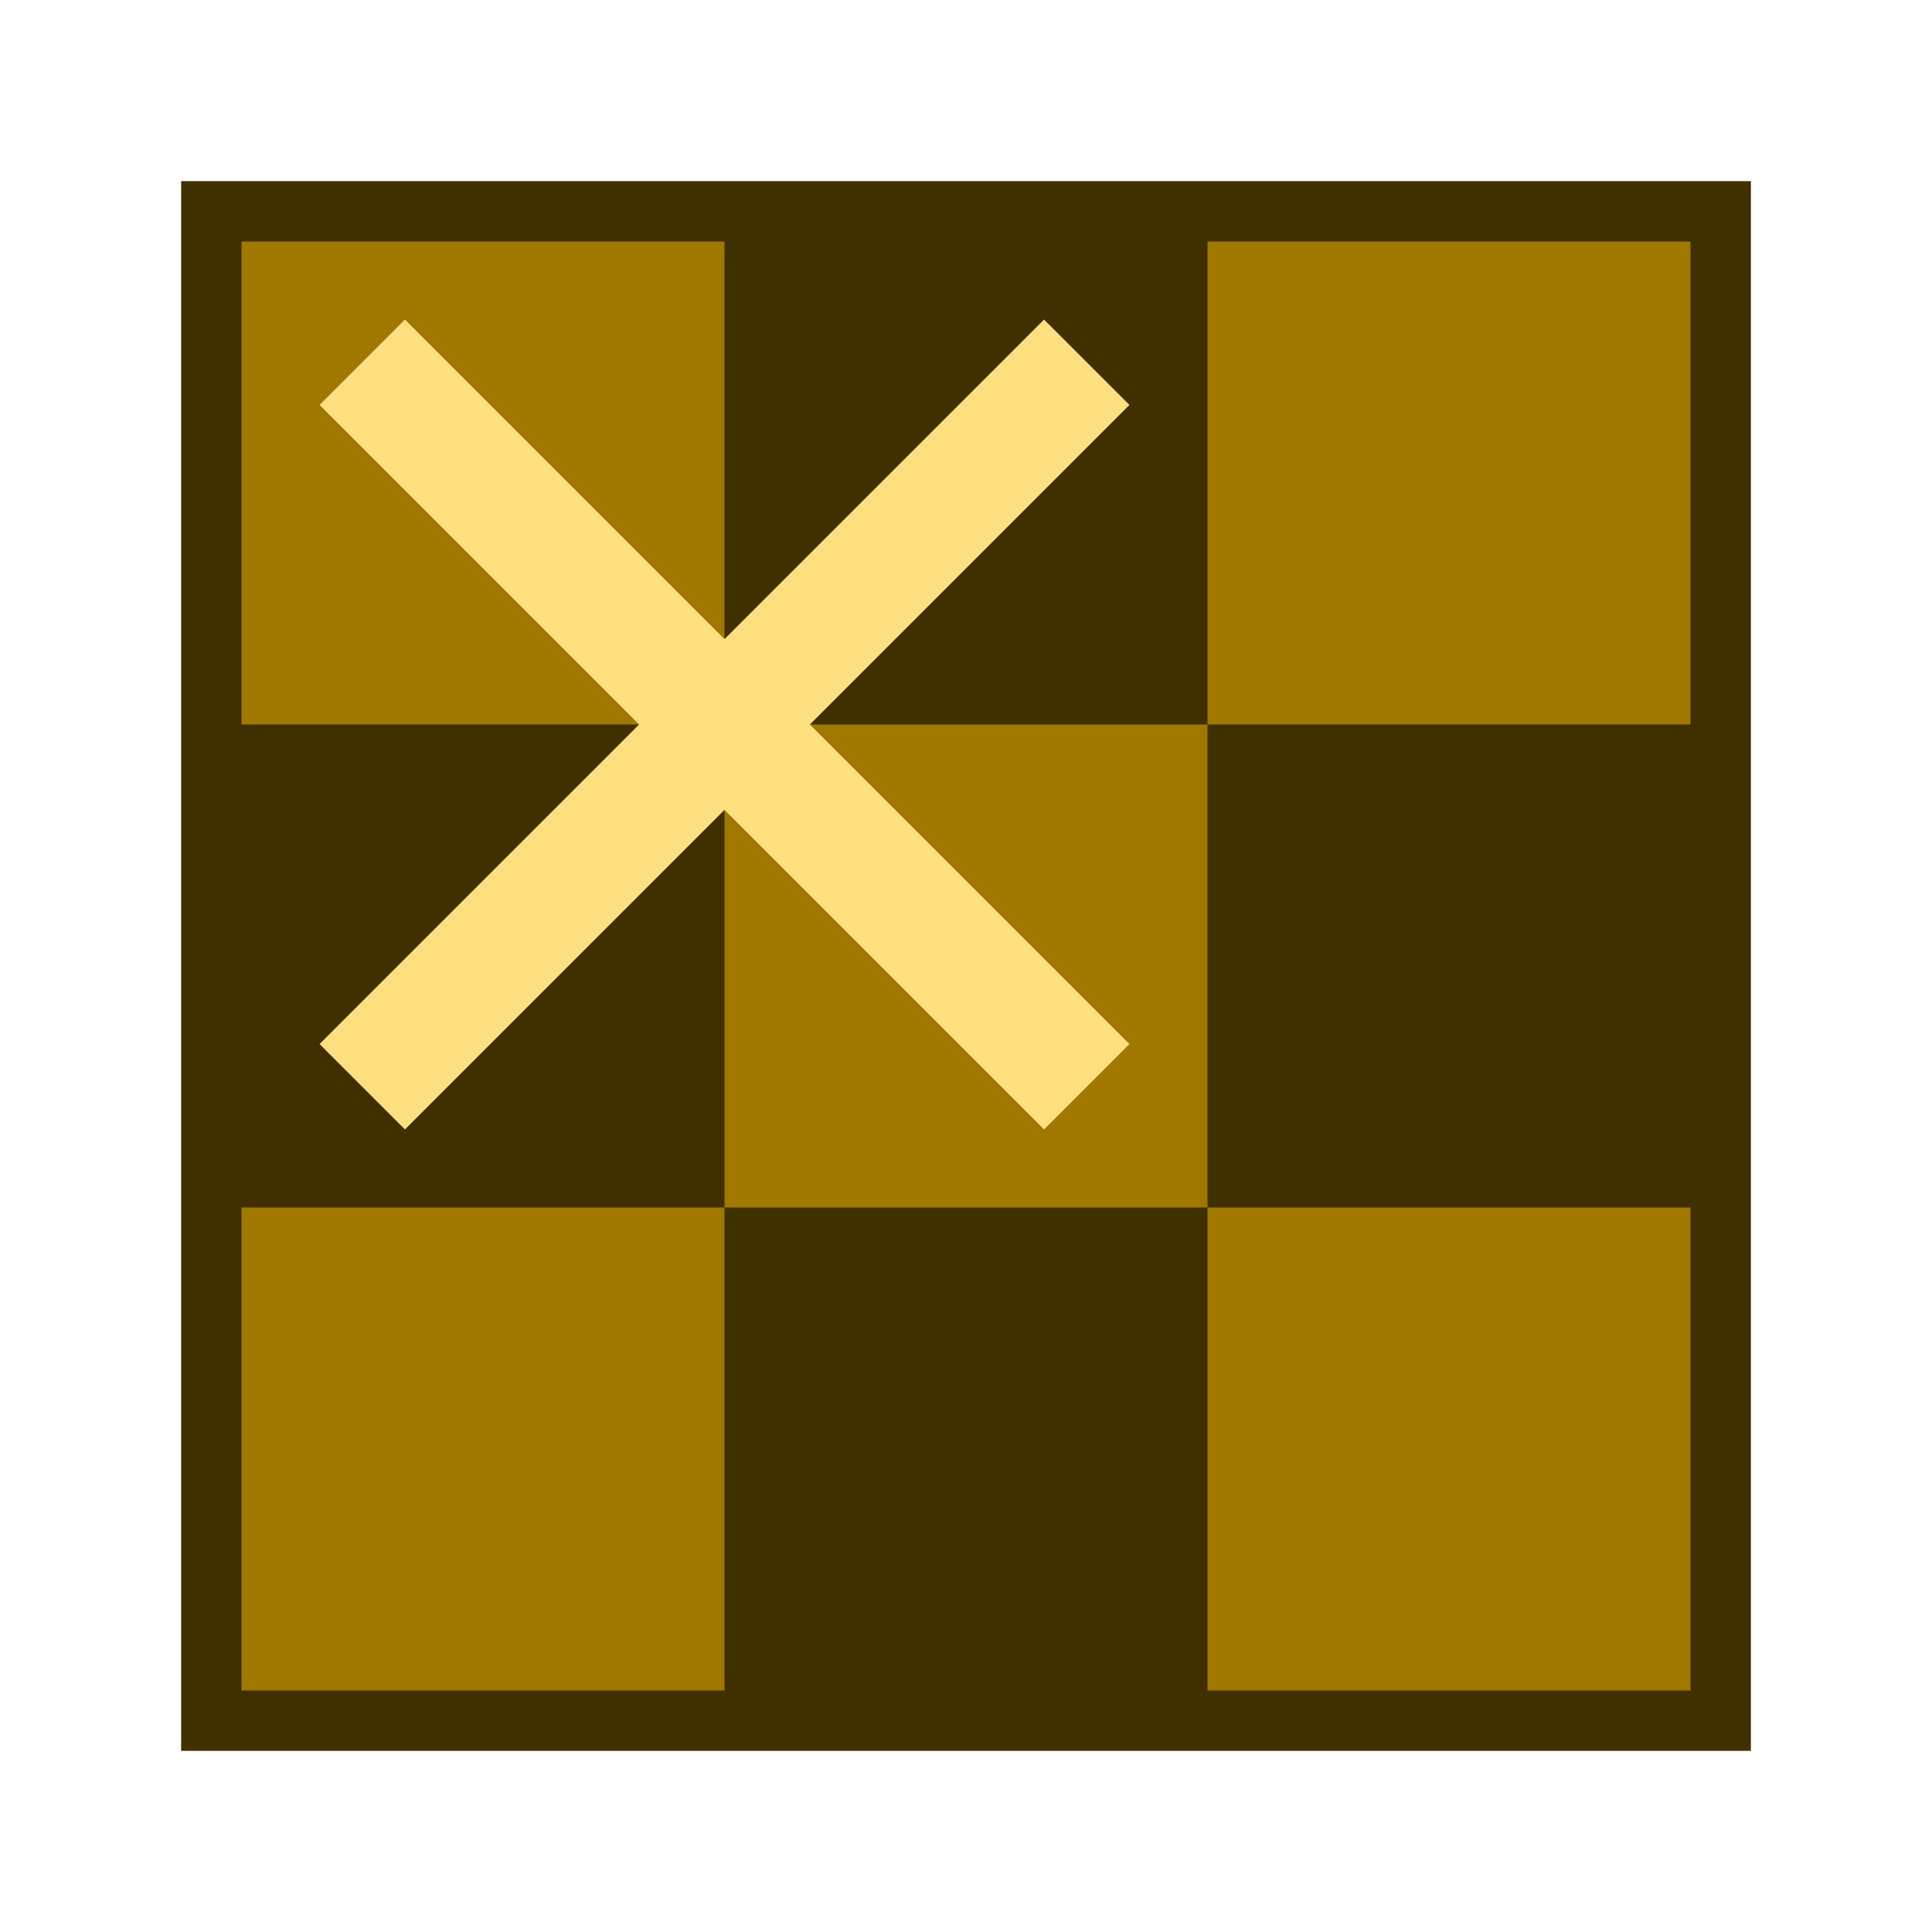 <svg xmlns="http://www.w3.org/2000/svg" height="16" width="16" viewBox="0 0 16 16">
    <rect style="fill:#403000;stroke:#403000;stroke-width:0.5px" x="1.75" y="1.75" width="12.5" height="12.5"/>
    <path style="fill:#a07800;stroke:none;" d="m 2,2 4,0 0,4 -4,0 0,-4 z m 8,0 4,0 0,4 -4,0 0,-4 z m -4,4 4,0 0,4 -4,0 0,-4 z m -4,4 4,0 0,4 -4,0 0,-4 z m 8,0 4,0 0,4 -4,0 0,-4 z"/>
    <path style="fill:none;stroke:#ffe080;stroke-width:1px" d="m 3,3 6,6 m -6,0 6,-6"/>
</svg>
